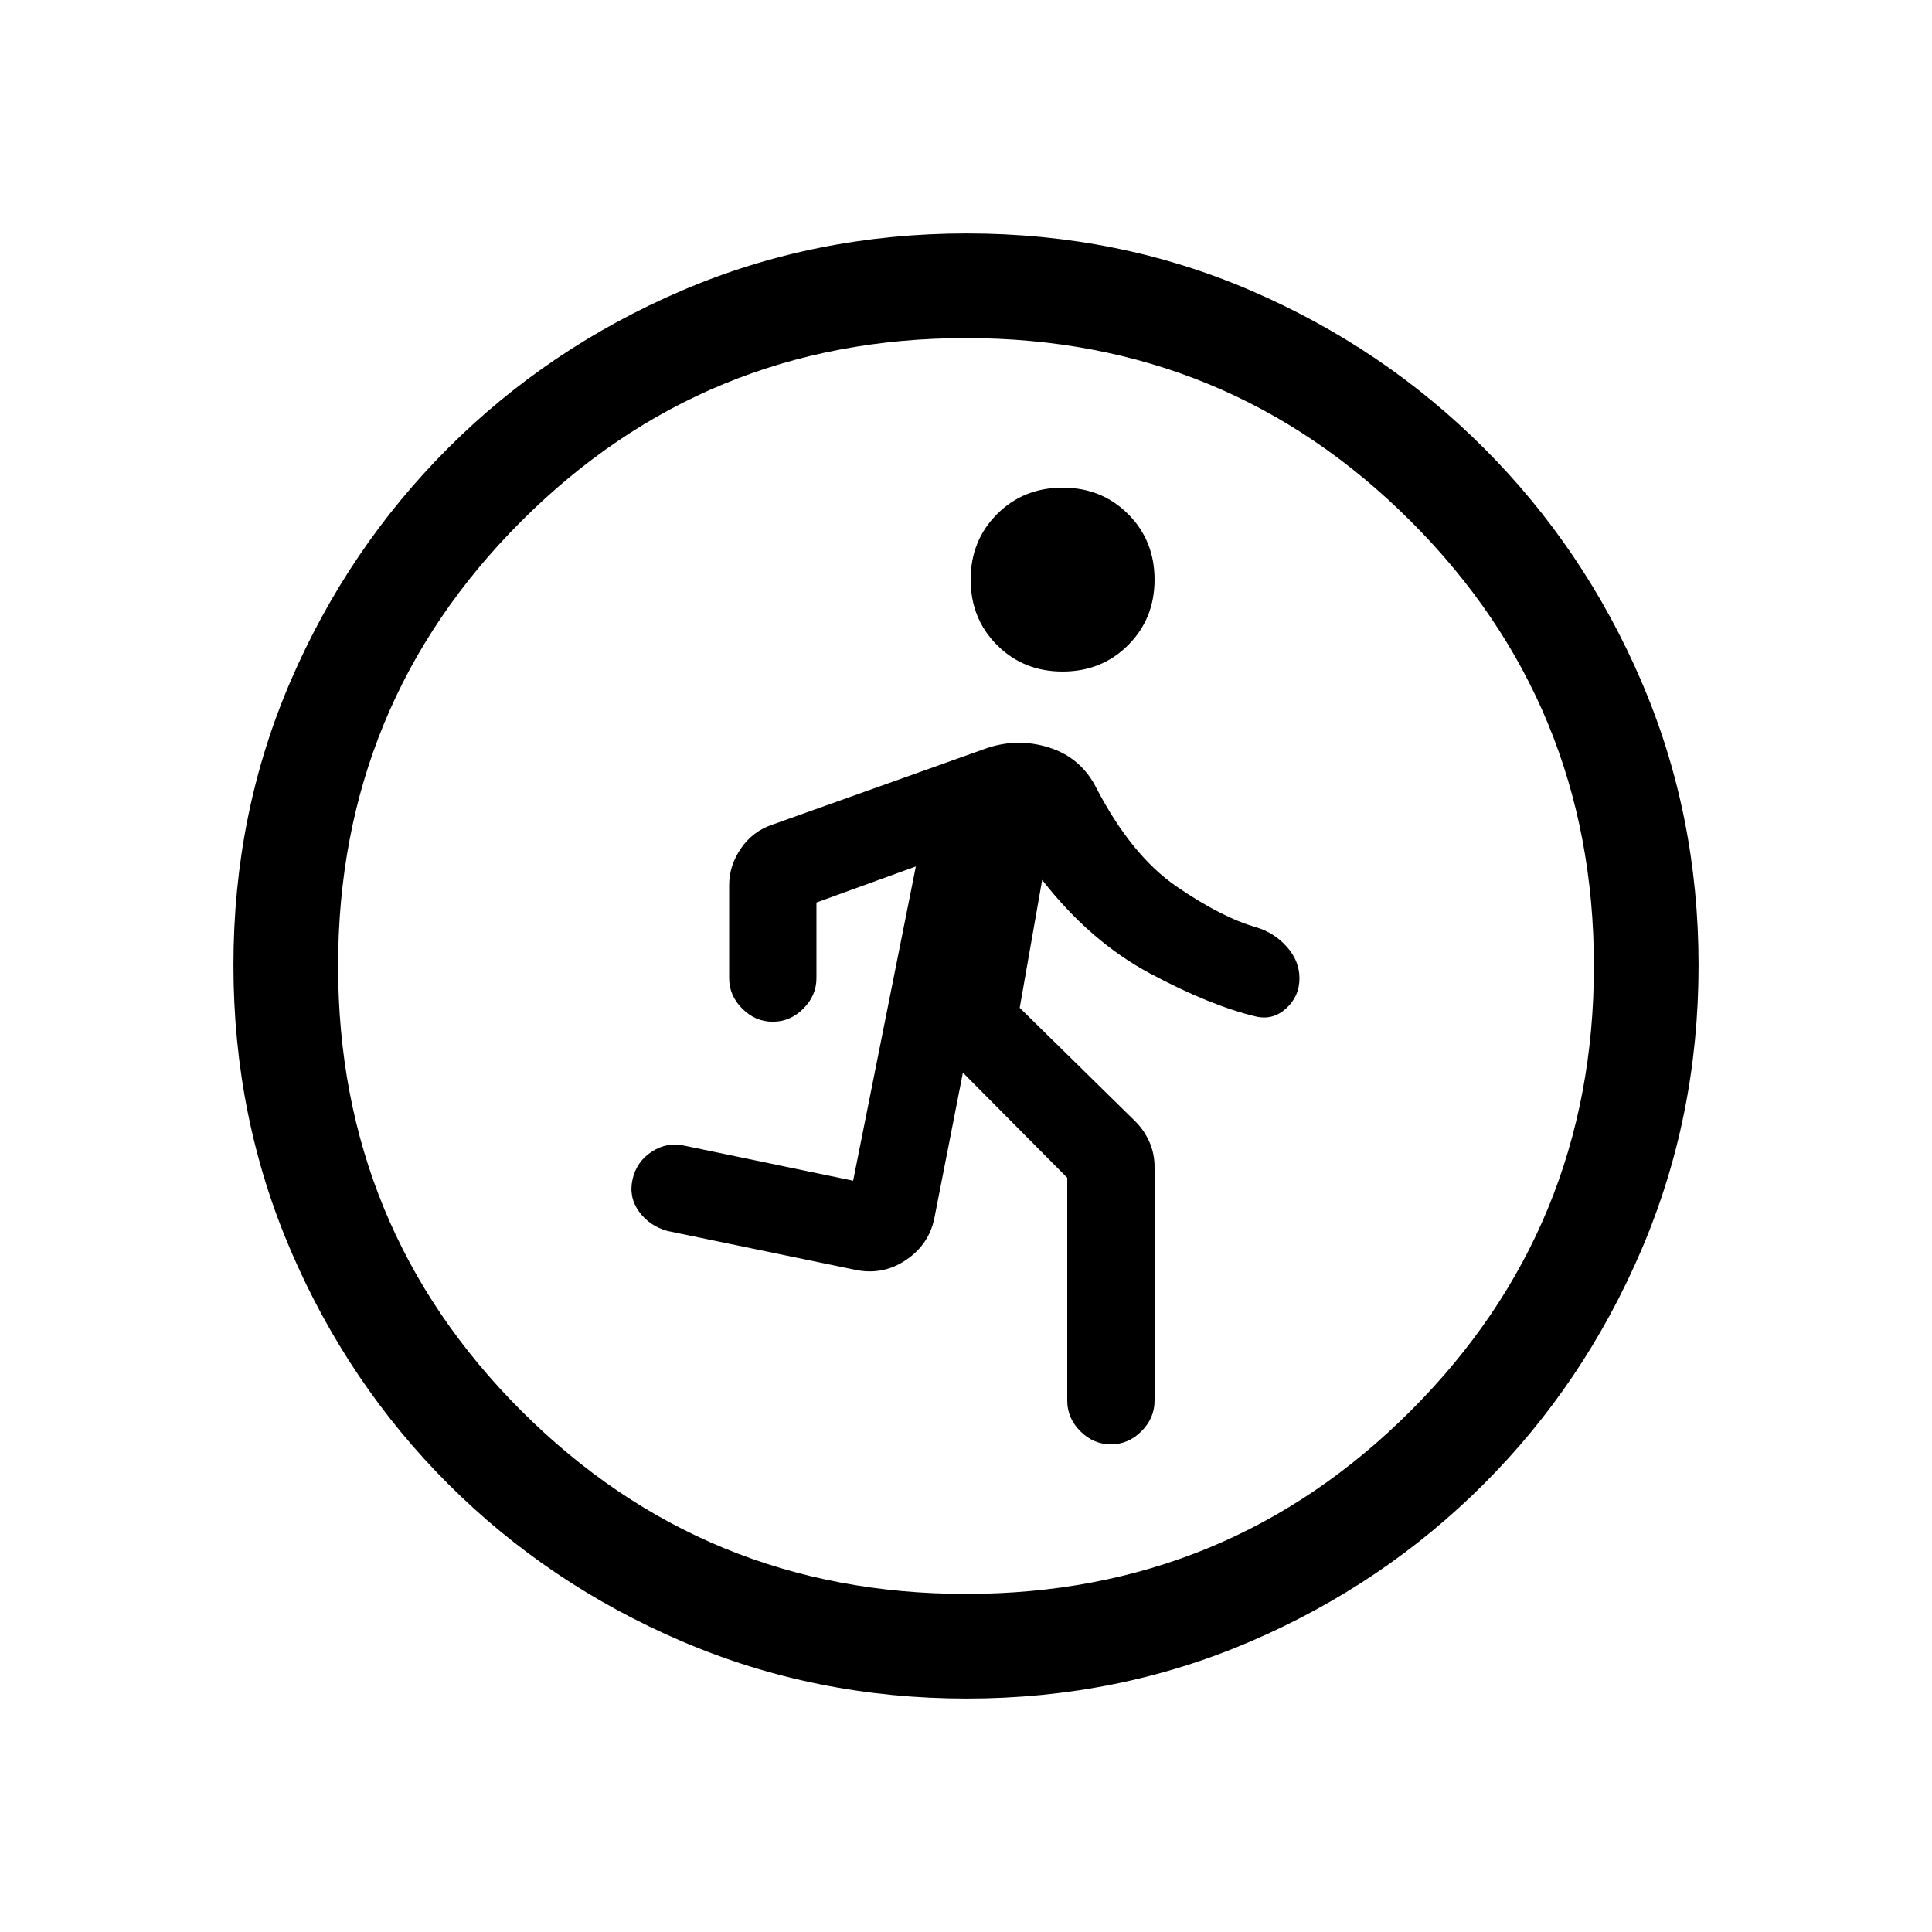 <svg xmlns="http://www.w3.org/2000/svg" height="20" viewBox="0 -960 960 960" width="20"><path d="M530.31-374.77 478.46-427l-14.15 72.15q-2.62 13.08-13.93 20.81-11.31 7.73-24.84 5.12l-93.77-19.39q-8.98-2.43-14.22-9.63-5.24-7.2-3.24-16.06 2-8.85 9.61-13.77 7.61-4.92 16.31-2.92l83.69 17.38 31.16-156.15-49.39 17.92V-474q0 8.68-6.51 15.18-6.5 6.51-15.18 6.51t-15.18-6.51q-6.51-6.5-6.51-15.18v-46.15q0-9.79 5.92-18.36t15.77-11.8l104.77-37.38q16.21-6 32.45-.89 16.24 5.12 23.86 20.73 17.38 33.16 39.65 48.42Q607-504.17 624-499.31q9.08 2.68 15.38 9.71 6.31 7.04 6.31 15.7 0 9.01-6.62 14.99-6.62 5.99-15.07 3.99-22.62-5.39-52.5-21.35t-53.65-46.5l-11.16 63.54 57.16 56.15q4.61 4.5 7.23 10.38 2.61 5.87 2.61 12.44V-264q0 8.68-6.51 15.18-6.5 6.51-15.18 6.51t-15.18-6.51q-6.51-6.5-6.51-15.18v-110.77ZM528-626.31q-19.42 0-32.56-13.13-13.13-13.14-13.13-32.56t13.13-32.56q13.14-13.13 32.56-13.13t32.56 13.13q13.13 13.14 13.13 32.56t-13.13 32.56q-13.14 13.13-32.56 13.13ZM480.34-116q-75.11 0-141.48-28.42-66.37-28.42-116.18-78.21-49.81-49.79-78.25-116.09Q116-405.01 116-480.39q0-75.38 28.42-141.25t78.21-115.68q49.79-49.81 116.09-78.25Q405.01-844 480.39-844q75.38 0 141.25 28.42t115.68 78.21q49.81 49.79 78.25 115.85Q844-555.45 844-480.34q0 75.11-28.42 141.48-28.42 66.37-78.21 116.18-49.79 49.81-115.85 78.25Q555.45-116 480.34-116Zm-.34-52q130 0 221-91t91-221q0-130-91-221t-221-91q-130 0-221 91t-91 221q0 130 91 221t221 91Z"/></svg>